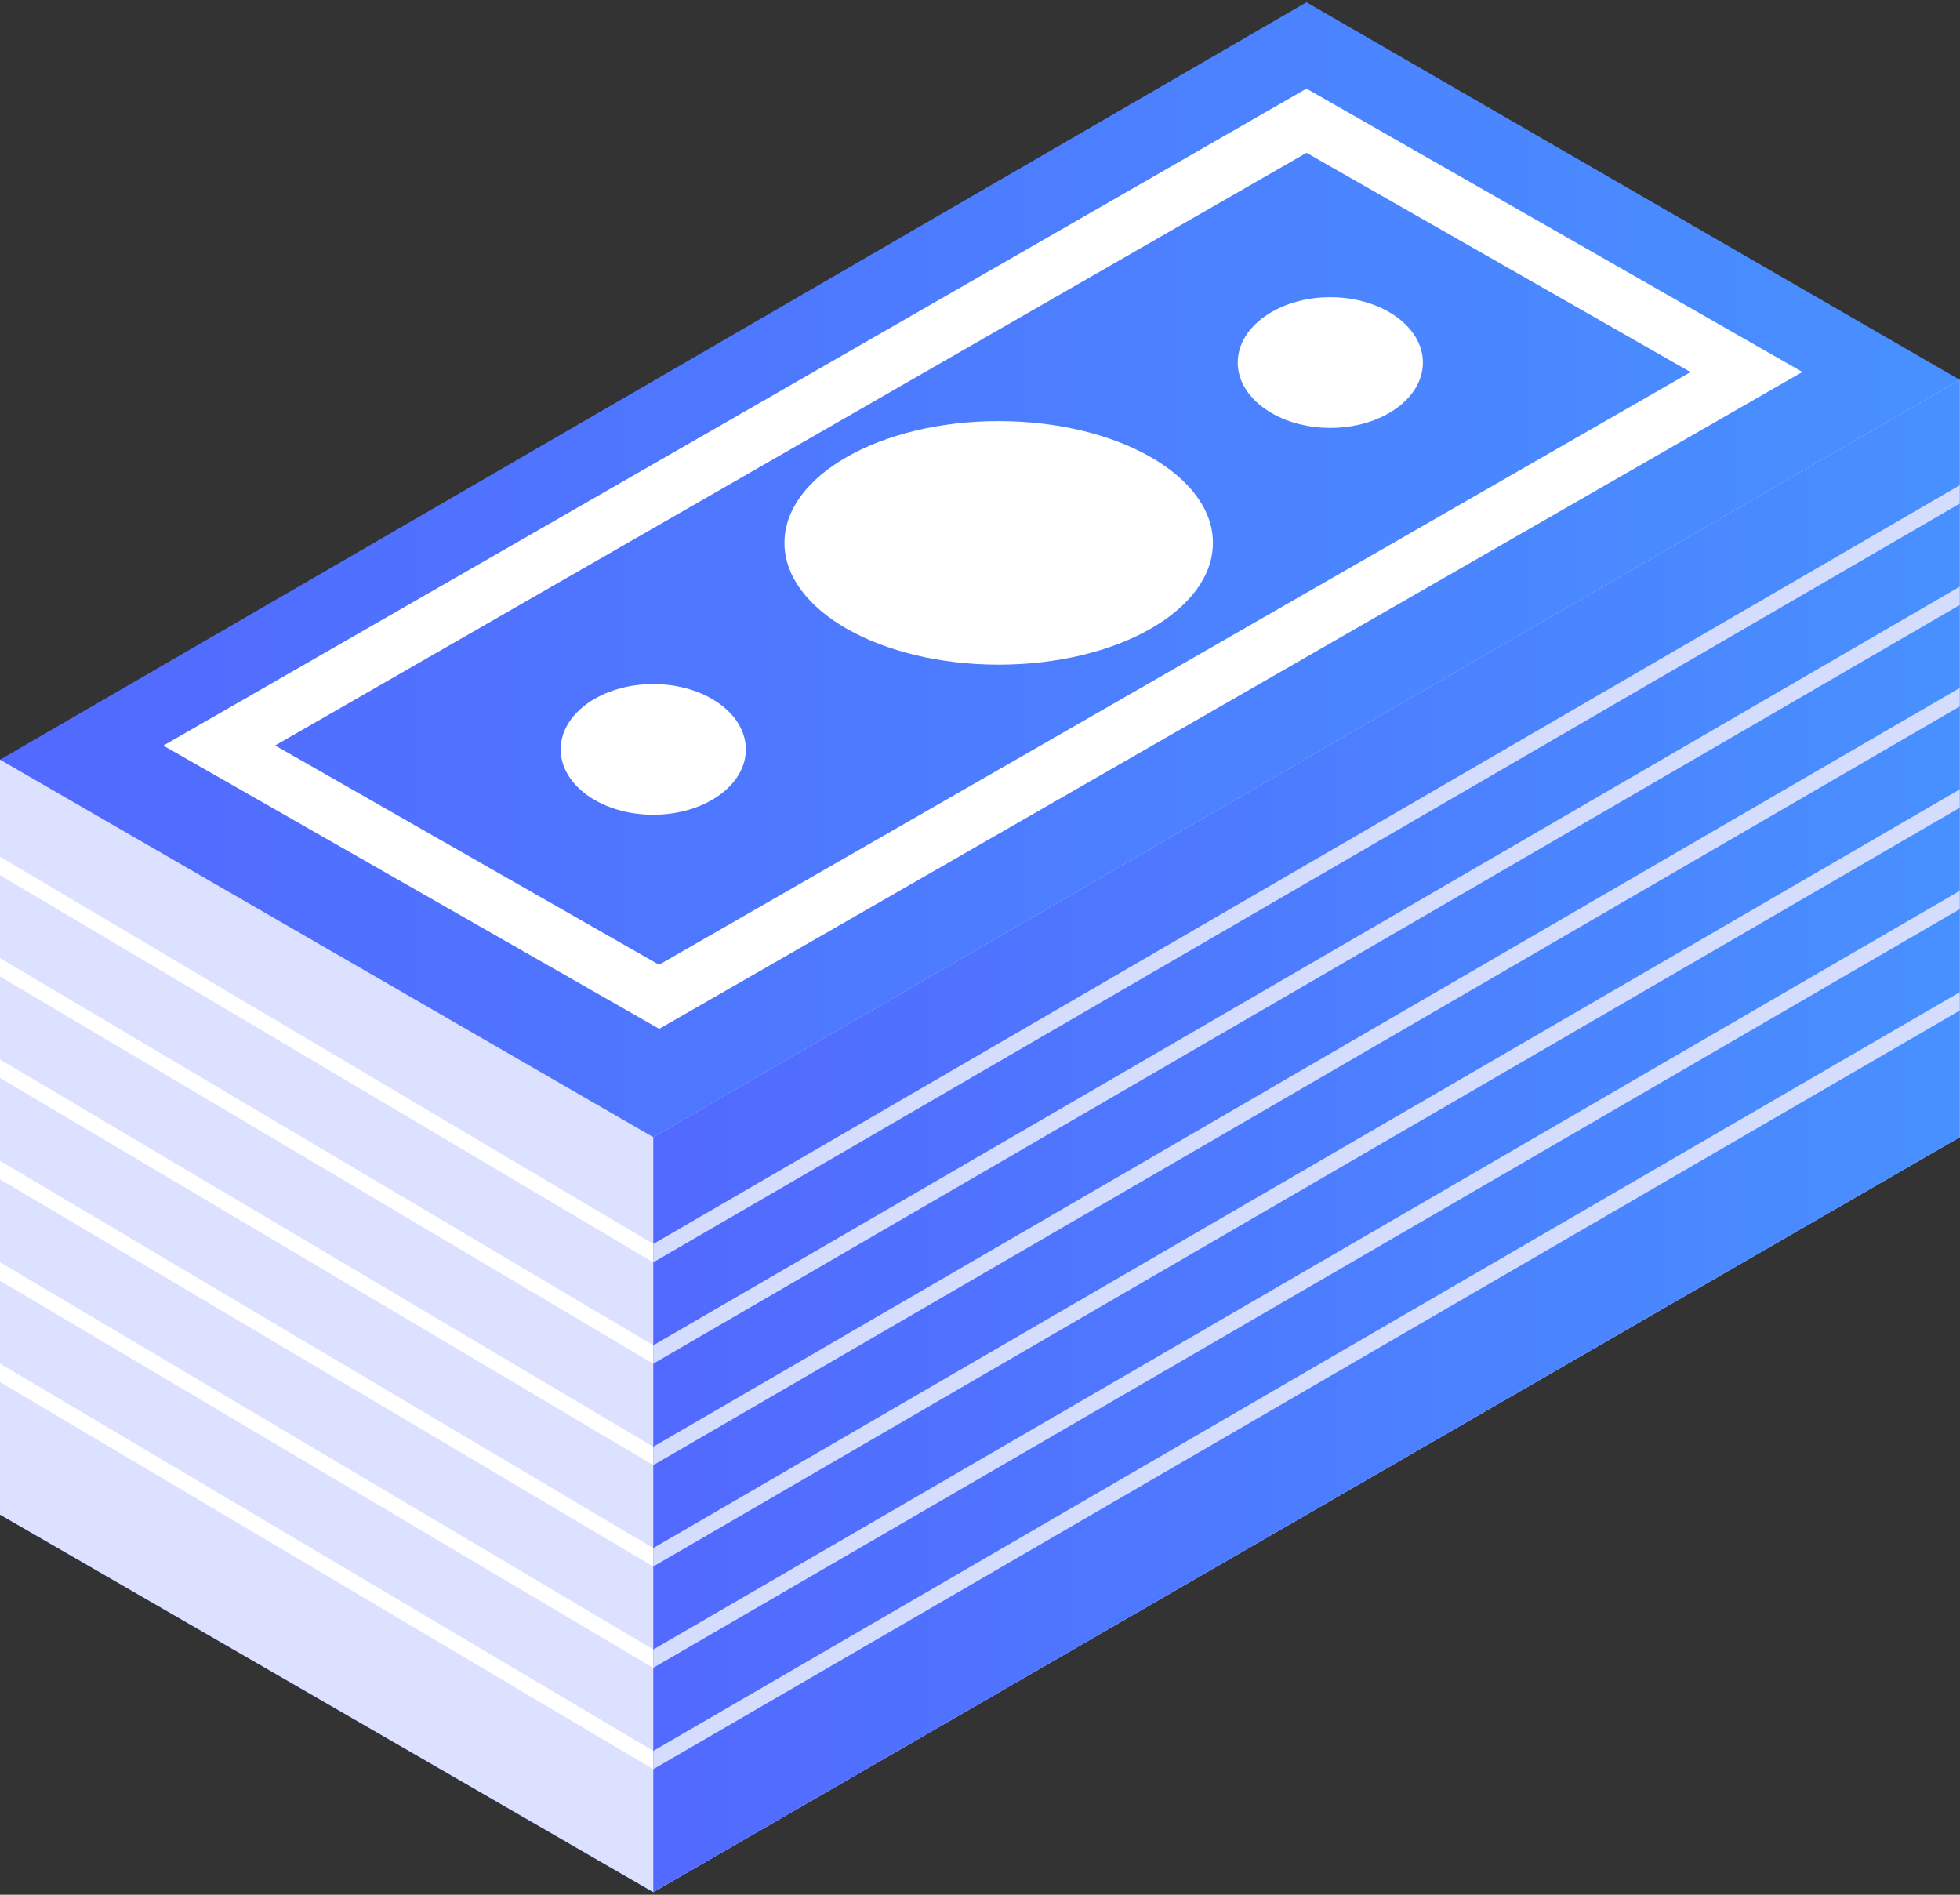 <svg xmlns="http://www.w3.org/2000/svg" width="30" height="29" viewBox="0 0 30 29">
    <rect x="0" y="0" width="30" height="29" fill="#333333" stroke="none"/>
    <defs>
        <linearGradient id="a" x1="0%" x2="99.393%" y1="32.569%" y2="32.569%">
            <stop offset="0%" stop-color="#5269FF"/>
            <stop offset="100%" stop-color="#4890FF"/>
        </linearGradient>
        <linearGradient id="b" x1="0%" x2="99.393%" y1="32.569%" y2="32.569%">
            <stop offset="0%" stop-color="#5269FF"/>
            <stop offset="100%" stop-color="#4890FF"/>
        </linearGradient>
    </defs>
    <g fill="none" fill-rule="evenodd">
        <path fill="url(#a)" d="M0 23.182l9.999 5.778 19.997-11.555V5.813L19.997.035 0 11.627z"/>
        <path fill="#DCE1FF" fill-rule="nonzero" d="M0 11.627l9.999 5.778L29.996 5.813v11.592L9.999 28.96 0 23.182z"/>
        <path fill="url(#b)" d="M9.999 28.96V17.405L29.996 5.813v11.592z"/>
        <g fill="#FFF" fill-rule="nonzero" transform="translate(2.436 1.347)">
            <path d="M17.561.01L.064 10.065l7.59 4.335L25.152 4.346 17.562.01zM7.653 13.42l-5.878-3.357L17.562.992l5.878 3.356-15.787 9.07z"/>
            <ellipse cx="12.85" cy="6.962" rx="3.279" ry="1.864"/>
        </g>
        <g fill="#FFF" fill-rule="nonzero" transform="translate(8.526 4.684)">
            <ellipse cx="11.836" cy=".865" rx="1.417" ry="1"/>
            <ellipse cx="1.473" cy="6.786" rx="1.417" ry="1"/>
        </g>
        <g fill="#FFF" fill-rule="nonzero">
            <path d="M0 13.112v.283l9.998 5.926v-.283zM0 14.664v.282l9.998 5.926v-.282zM0 16.215v.283l9.998 5.926v-.282zM0 17.767v.283l9.998 5.926v-.282zM0 19.319v.283l9.998 5.926v-.283zM0 20.87v.283l9.998 5.926v-.282z"/>
        </g>
        <g fill="#D5DDFF" fill-rule="nonzero">
            <path d="M29.996 7.427L9.999 19.04v.281L29.996 7.708zM29.996 8.979L9.999 20.591v.281L29.996 9.26zM29.996 10.53L9.999 22.143v.282l19.997-11.612zM29.996 12.082L9.999 23.694v.282l19.997-11.613zM10 25.246l-.001.281 19.997-11.612v-.28zM10 26.798l-.001.281 19.997-11.612v-.281z"/>
        </g>
    </g>
</svg>
